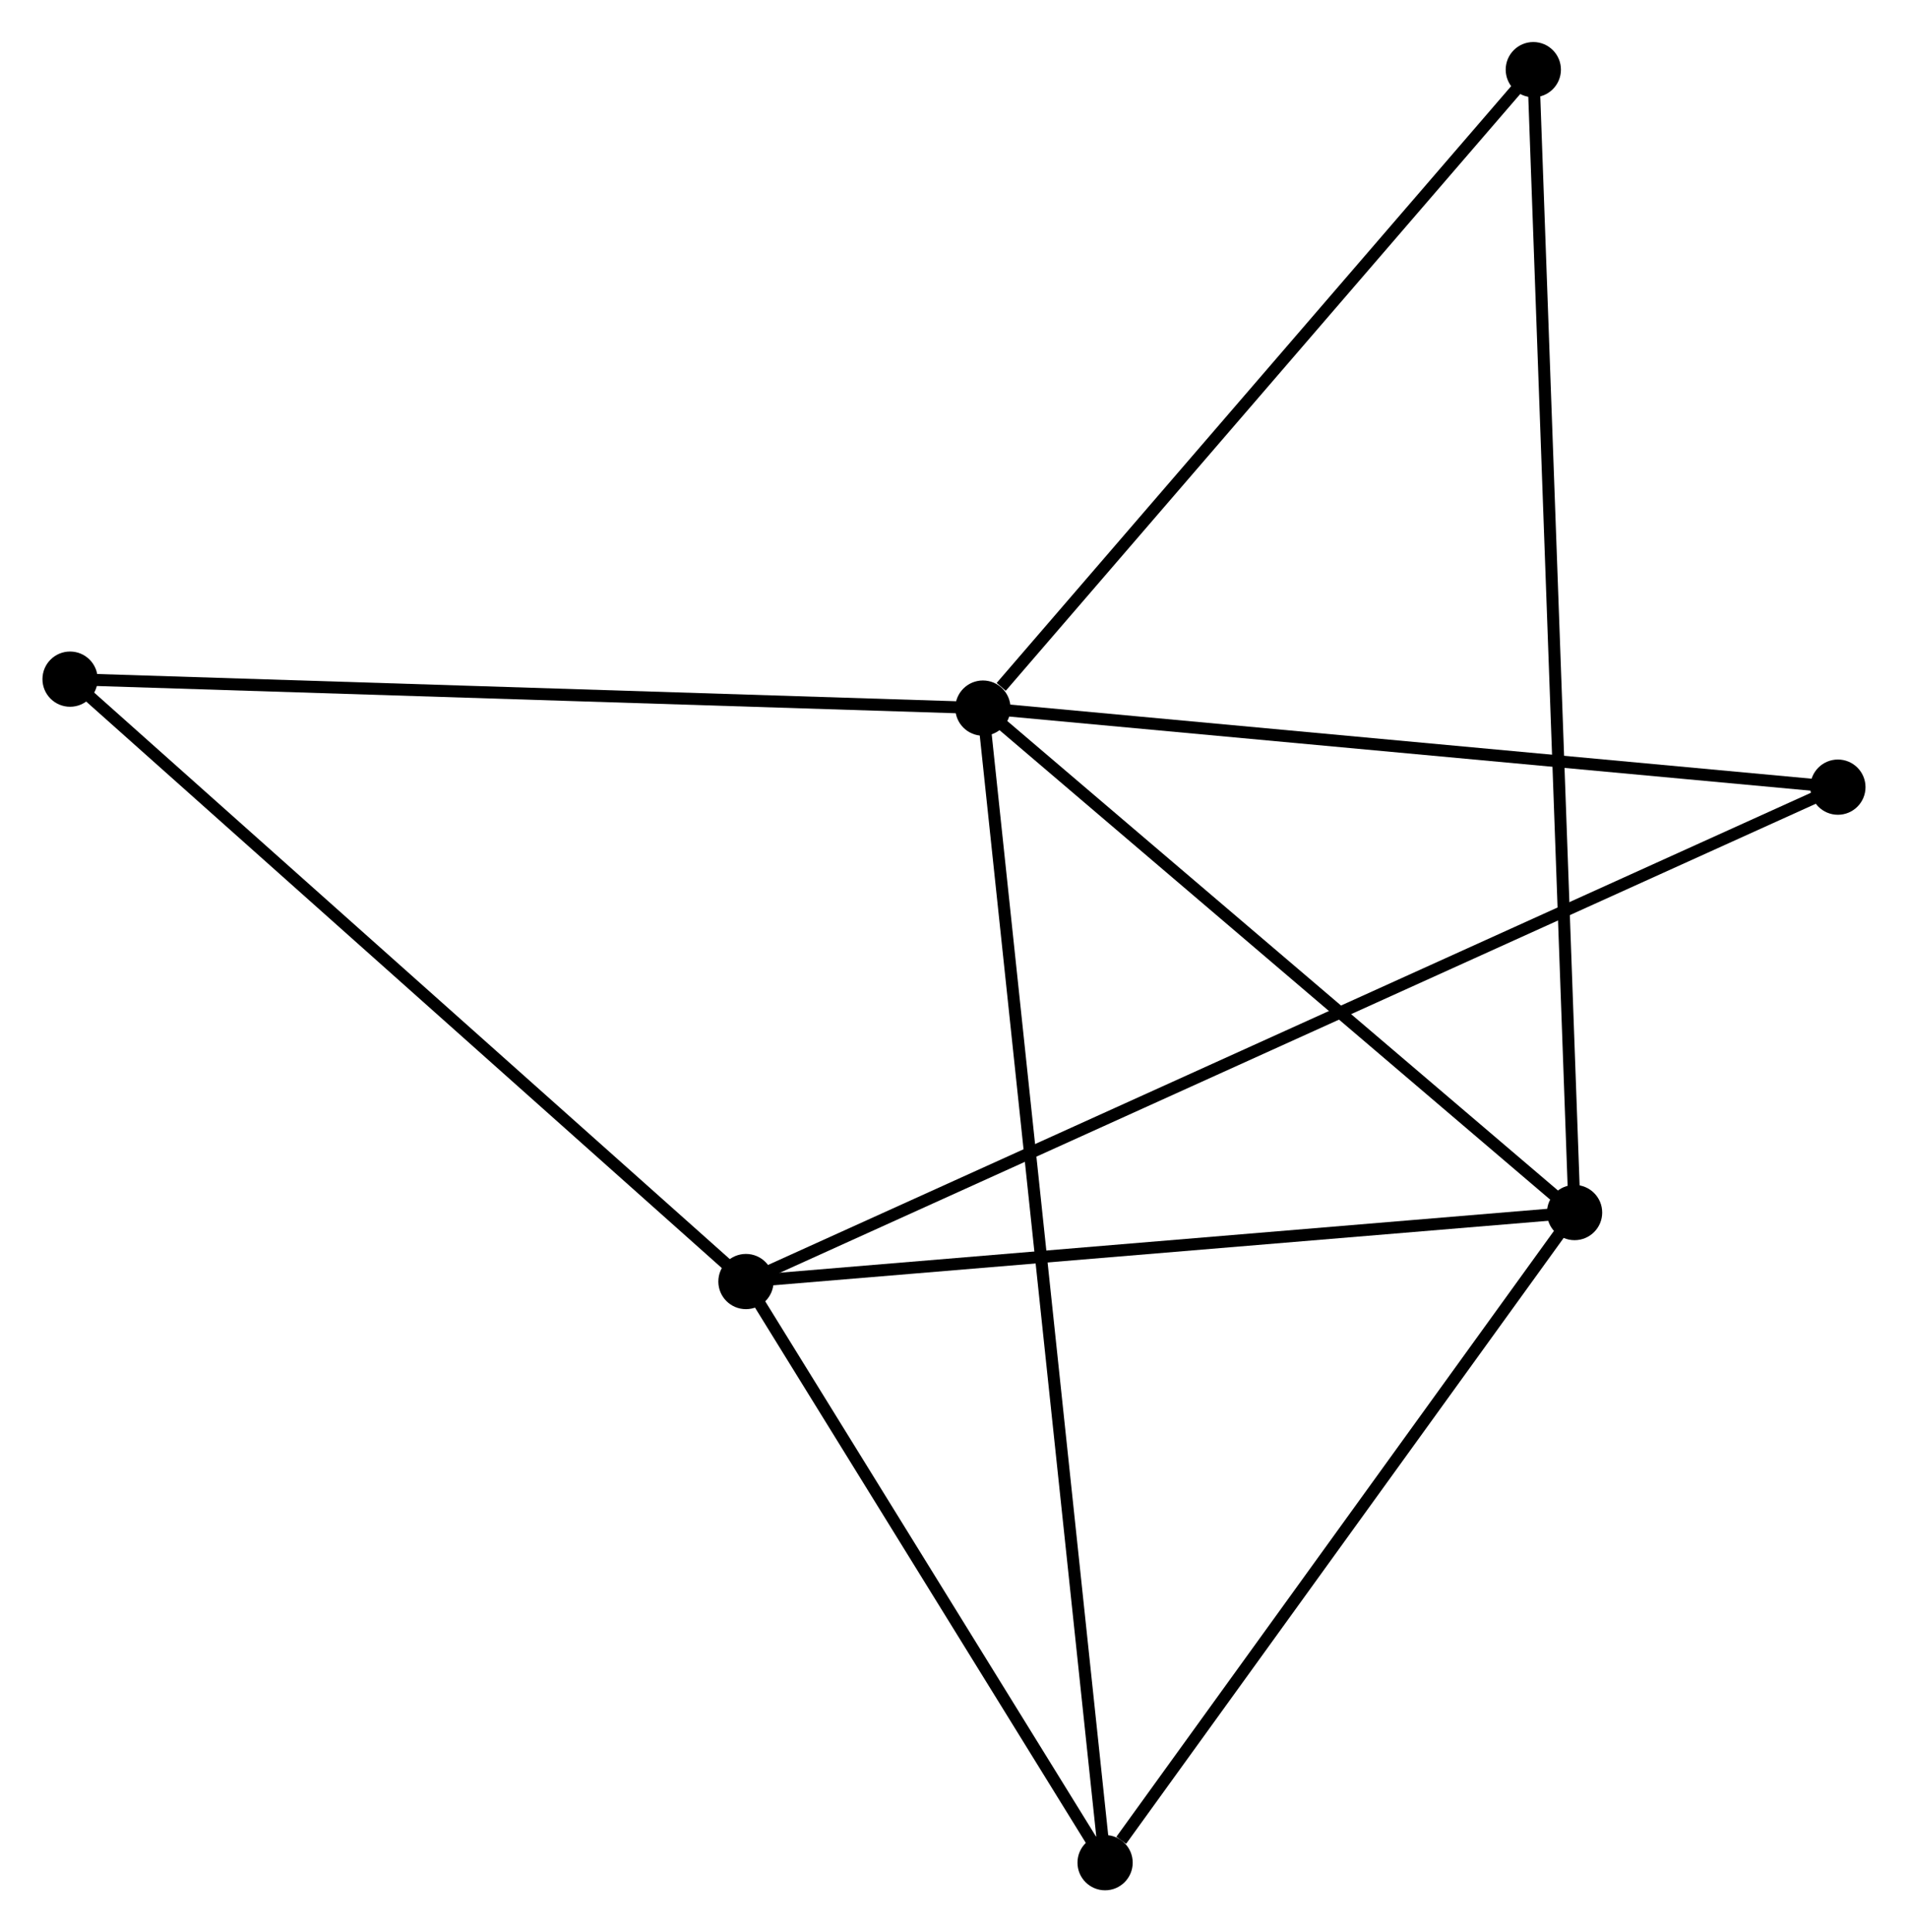 <?xml version="1.0" encoding="UTF-8" standalone="no"?>
<!DOCTYPE svg PUBLIC "-//W3C//DTD SVG 1.1//EN"
 "http://www.w3.org/Graphics/SVG/1.1/DTD/svg11.dtd">
<!-- Generated by graphviz version 2.36.0 (20140111.2315)
 -->
<!-- Title: %3 Pages: 1 -->
<svg width="159pt" height="161pt"
 viewBox="0.00 0.00 158.84 160.91" xmlns="http://www.w3.org/2000/svg" xmlns:xlink="http://www.w3.org/1999/xlink">
<g id="graph0" class="graph" transform="scale(1 1) rotate(0) translate(4 156.909)">
<title>%3</title>
<!-- 0 -->
<g id="node1" class="node"><title>0</title>
<ellipse fill="black" stroke="black" cx="77.827" cy="-97.944" rx="1.8" ry="1.8"/>
</g>
<!-- 2 -->
<g id="node2" class="node"><title>2</title>
<ellipse fill="black" stroke="black" cx="127.106" cy="-55.937" rx="1.8" ry="1.8"/>
</g>
<!-- 0&#45;&#45;2 -->
<g id="edge1" class="edge"><title>0&#45;&#45;2</title>
<path fill="none" stroke="black" d="M79.466,-96.546C86.948,-90.168 117.811,-63.86 125.41,-57.383"/>
</g>
<!-- 3 -->
<g id="node3" class="node"><title>3</title>
<ellipse fill="black" stroke="black" cx="88.004" cy="-1.8" rx="1.8" ry="1.8"/>
</g>
<!-- 0&#45;&#45;3 -->
<g id="edge2" class="edge"><title>0&#45;&#45;3</title>
<path fill="none" stroke="black" d="M78.039,-95.936C79.364,-83.424 86.471,-16.277 87.792,-3.797"/>
</g>
<!-- 4 -->
<g id="node4" class="node"><title>4</title>
<ellipse fill="black" stroke="black" cx="1.8" cy="-100.355" rx="1.8" ry="1.8"/>
</g>
<!-- 0&#45;&#45;4 -->
<g id="edge3" class="edge"><title>0&#45;&#45;4</title>
<path fill="none" stroke="black" d="M75.948,-98.004C65.429,-98.337 13.96,-99.969 3.614,-100.297"/>
</g>
<!-- 5 -->
<g id="node5" class="node"><title>5</title>
<ellipse fill="black" stroke="black" cx="149.037" cy="-91.361" rx="1.8" ry="1.8"/>
</g>
<!-- 0&#45;&#45;5 -->
<g id="edge4" class="edge"><title>0&#45;&#45;5</title>
<path fill="none" stroke="black" d="M79.881,-97.754C90.28,-96.793 137.011,-92.472 147.11,-91.539"/>
</g>
<!-- 6 -->
<g id="node6" class="node"><title>6</title>
<ellipse fill="black" stroke="black" cx="123.669" cy="-151.109" rx="1.8" ry="1.8"/>
</g>
<!-- 0&#45;&#45;6 -->
<g id="edge5" class="edge"><title>0&#45;&#45;6</title>
<path fill="none" stroke="black" d="M79.352,-99.713C86.436,-107.929 116.054,-142.279 122.448,-149.694"/>
</g>
<!-- 2&#45;&#45;3 -->
<g id="edge10" class="edge"><title>2&#45;&#45;3</title>
<path fill="none" stroke="black" d="M125.805,-54.135C119.869,-45.916 95.379,-12.011 89.35,-3.663"/>
</g>
<!-- 2&#45;&#45;6 -->
<g id="edge11" class="edge"><title>2&#45;&#45;6</title>
<path fill="none" stroke="black" d="M127.035,-57.924C126.587,-70.31 124.186,-136.779 123.74,-149.133"/>
</g>
<!-- 1 -->
<g id="node7" class="node"><title>1</title>
<ellipse fill="black" stroke="black" cx="58.092" cy="-50.192" rx="1.8" ry="1.8"/>
</g>
<!-- 1&#45;&#45;2 -->
<g id="edge6" class="edge"><title>1&#45;&#45;2</title>
<path fill="none" stroke="black" d="M60.083,-50.358C70.161,-51.197 115.451,-54.966 125.238,-55.781"/>
</g>
<!-- 1&#45;&#45;3 -->
<g id="edge7" class="edge"><title>1&#45;&#45;3</title>
<path fill="none" stroke="black" d="M59.087,-48.582C63.629,-41.235 82.362,-10.928 86.974,-3.466"/>
</g>
<!-- 1&#45;&#45;4 -->
<g id="edge8" class="edge"><title>1&#45;&#45;4</title>
<path fill="none" stroke="black" d="M56.701,-51.432C48.98,-58.312 11.464,-91.743 3.35,-98.974"/>
</g>
<!-- 1&#45;&#45;5 -->
<g id="edge9" class="edge"><title>1&#45;&#45;5</title>
<path fill="none" stroke="black" d="M59.992,-51.052C71.827,-56.41 135.343,-85.162 147.148,-90.505"/>
</g>
</g>
</svg>
